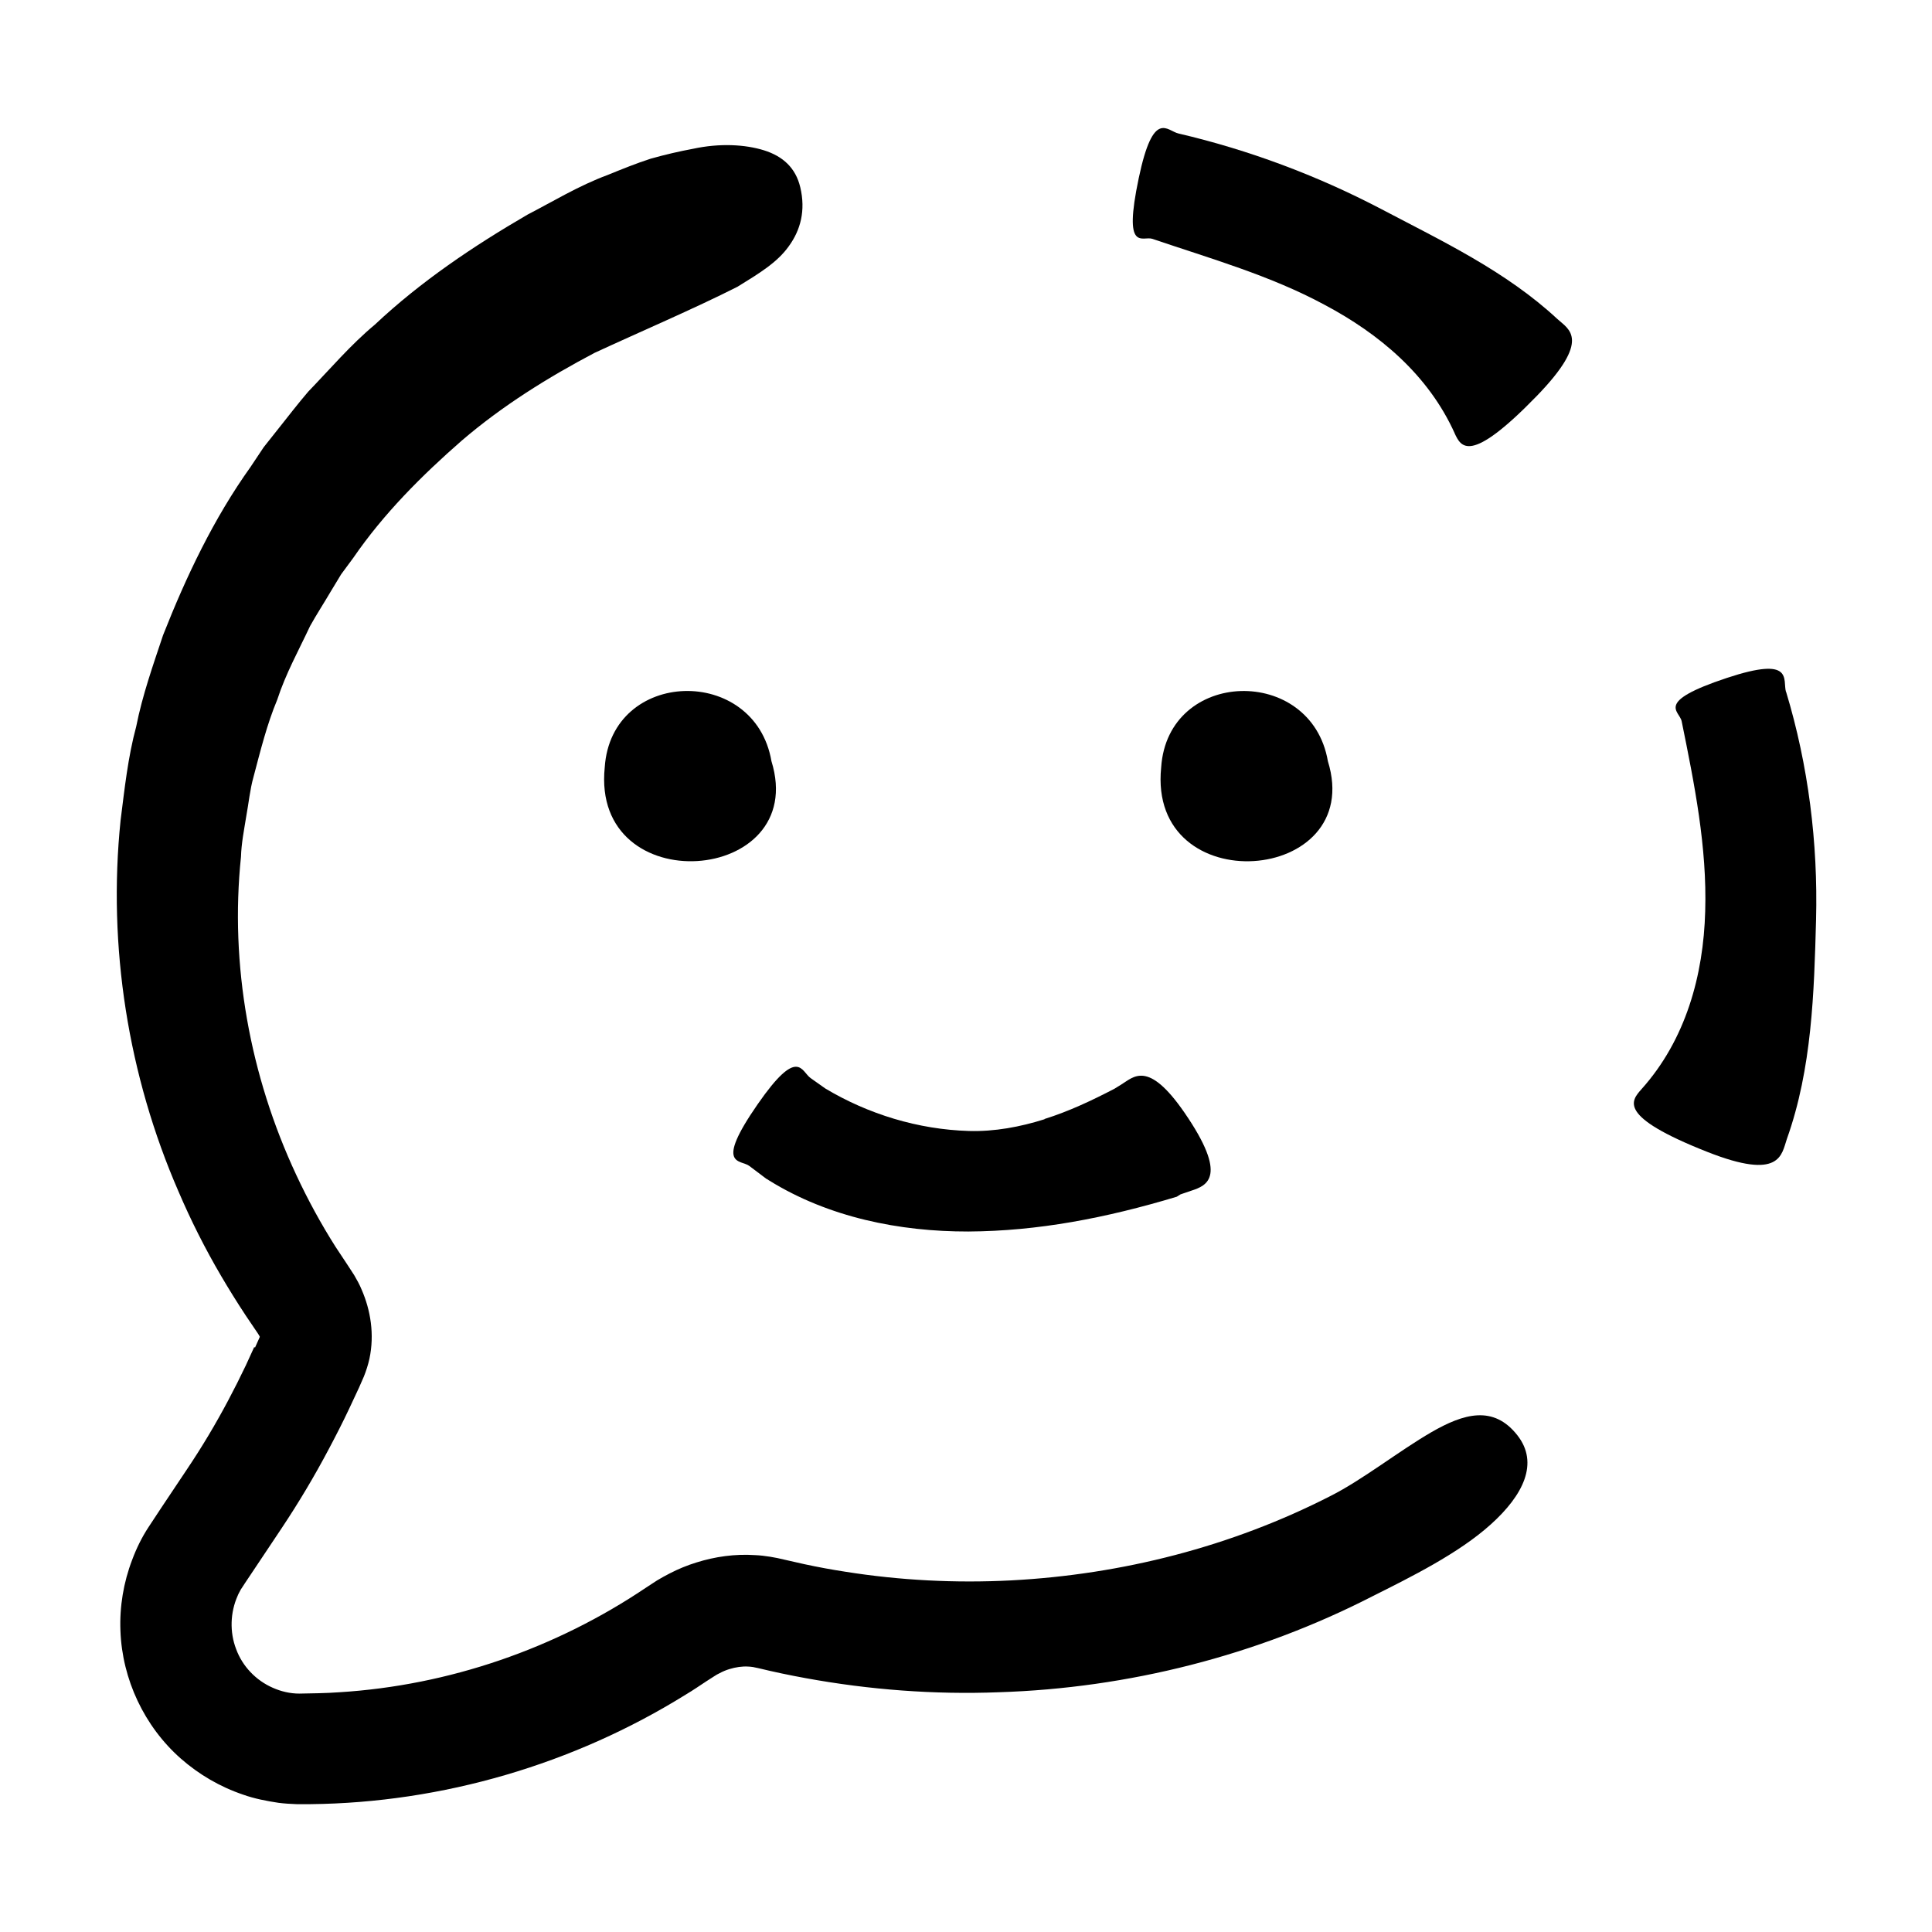 <?xml version="1.0" encoding="UTF-8"?>
<svg width="100pt" height="100pt" version="1.1" viewBox="0 0 100 100" xmlns="http://www.w3.org/2000/svg">
 <g>
  <path d="m54.07 57.93c-1.262 0.398-2.59 0.648-3.922 0.609-2.629-0.078-5.211-0.871-7.43-2.199l-0.762-0.539c-0.48-0.34-0.641-1.672-2.738 1.352-2.269 3.269-0.871 2.852-0.43 3.199l0.891 0.672h0.012s0.121 0.078 0.121 0.078c3.078 1.91 6.75 2.648 10.309 2.641 3.59-0.02 7.102-0.691 10.789-1.801l0.191-0.121 0.559-0.191c0.809-0.262 1.941-0.711-0.359-4.051-1.891-2.738-2.629-1.828-3.269-1.441l-0.551 0.34 0.211-0.129c-1.172 0.609-2.359 1.172-3.629 1.57z"/>
  <path d="m39.93 39.398c-0.859-4.988-8.289-4.801-8.629 0.32-0.711 6.969 10.609 6.07 8.629-0.32z"/>
  <path d="m60.102 39.719c-0.711 6.969 10.609 6.07 8.629-0.32-0.859-4.988-8.289-4.801-8.629 0.32z"/>
  <path d="m92.441 35.809c-0.18-0.621 0.441-1.879-3.059-0.719-3.769 1.25-2.449 1.699-2.34 2.238 0.66 3.25 1.32 6.512 1.219 9.84-0.09 3.301-1 6.648-3.301 9.211-0.531 0.602-1.262 1.398 3.398 3.238 3.82 1.512 3.852 0.141 4.129-0.66 1.301-3.648 1.41-7.578 1.512-11.359 0.102-3.969-0.398-7.981-1.551-11.789z"/>
  <path d="m75.289 22.422c0.328 0.699 0.762 1.672 4.25-1.922 2.852-2.941 1.66-3.449 1.078-3.981-2.672-2.488-6.012-4.059-9.148-5.711-3.309-1.73-6.84-3.051-10.469-3.898-0.59-0.129-1.301-1.301-2.059 2.309-0.82 3.891 0.199 2.981 0.699 3.141 3.031 1.031 6.109 1.898 8.93 3.422 2.801 1.488 5.359 3.609 6.731 6.66z"/>
  <path d="m13.16 69.719-0.43 0.941c-0.59 1.238-1.23 2.449-1.93 3.621-0.371 0.621-0.738 1.199-1.148 1.809l-1.289 1.93-0.68 1.031c-0.34 0.52-0.621 1.09-0.84 1.68-0.449 1.172-0.66 2.43-0.609 3.68 0.09 2.512 1.238 4.949 3.121 6.609 0.941 0.828 2.039 1.469 3.231 1.871 0.59 0.211 1.211 0.328 1.828 0.422 0.309 0.039 0.621 0.059 0.941 0.07h0.391 0.32c6.828-0.07 13.641-2.07 19.43-5.672 0.371-0.219 0.719-0.461 1.07-0.691l0.422-0.27c0.078-0.051 0.16-0.102 0.25-0.141 0.328-0.18 0.68-0.281 1.012-0.328 0.16-0.02 0.32-0.031 0.469-0.02 0.078 0 0.148 0.012 0.219 0.02 0.039 0 0.07 0.012 0.109 0.02l0.191 0.039c0.82 0.199 1.641 0.371 2.461 0.52 3.289 0.602 6.66 0.859 10 0.73 6.691-0.211 13.352-1.898 19.328-4.961 1.969-0.988 4.469-2.219 6.141-3.731 1.68-1.512 2.5-3.172 1.371-4.609-1.238-1.578-2.781-1.121-4.449-0.16-1.672 0.969-3.57 2.469-5.219 3.301-5.121 2.621-10.801 4.07-16.539 4.371-2.871 0.148-5.75 0-8.578-0.449-0.711-0.109-1.41-0.238-2.121-0.391l-1.051-0.238c-0.41-0.102-1-0.211-1.5-0.23-1.039-0.07-2.07 0.078-3.031 0.379-0.48 0.148-0.949 0.34-1.391 0.57-0.219 0.109-0.441 0.238-0.648 0.359l-0.551 0.359c-4.699 3.172-10.23 5.078-15.891 5.43-0.691 0.051-1.461 0.059-2.078 0.07-0.469 0-0.941-0.109-1.371-0.301-0.871-0.379-1.57-1.109-1.898-2-0.34-0.879-0.309-1.898 0.078-2.762 0.039-0.109 0.109-0.211 0.16-0.32l0.23-0.352 0.629-0.941 1.262-1.891c0.879-1.32 1.691-2.68 2.43-4.078 0.371-0.699 0.73-1.398 1.07-2.121l0.5-1.07 0.25-0.57c0.121-0.301 0.219-0.609 0.289-0.922 0.27-1.262 0.059-2.519-0.398-3.57-0.109-0.27-0.25-0.52-0.391-0.762l-0.371-0.57-0.59-0.891c-0.762-1.199-1.441-2.449-2.039-3.731-2.398-5.129-3.441-10.871-2.859-16.461 0.02-0.699 0.16-1.391 0.27-2.078 0.129-0.691 0.191-1.391 0.379-2.059 0.359-1.352 0.691-2.711 1.23-4 0.43-1.328 1.109-2.551 1.699-3.809 0.34-0.609 0.719-1.191 1.07-1.789l0.539-0.891 0.621-0.84c1.57-2.289 3.551-4.269 5.621-6.078 2.102-1.801 4.449-3.262 6.871-4.539 2.328-1.078 5.16-2.289 7.398-3.422 1.09-0.672 2.059-1.25 2.66-2.102 0.602-0.828 0.879-1.84 0.59-3.051-0.238-1-0.898-1.602-1.879-1.91-0.969-0.301-2.281-0.379-3.672-0.078-0.699 0.129-1.441 0.301-2.191 0.512-0.738 0.238-1.48 0.539-2.219 0.84-1.512 0.559-2.879 1.398-4.148 2.051-2.801 1.629-5.531 3.461-7.91 5.699-1.25 1.039-2.32 2.301-3.449 3.469-0.531 0.621-1.031 1.27-1.539 1.91l-0.762 0.961-0.68 1.02c-1.91 2.672-3.328 5.66-4.531 8.711-0.52 1.559-1.07 3.109-1.391 4.731-0.43 1.59-0.602 3.231-0.809 4.859-0.672 6.531 0.391 13.219 3 19.211 0.641 1.5 1.379 2.961 2.199 4.359 0.41 0.699 0.84 1.391 1.289 2.07l0.629 0.93c0.051 0.07 0.07 0.121 0.09 0.16l-0.039 0.09-0.211 0.469z"/>
 </g>
</svg>
